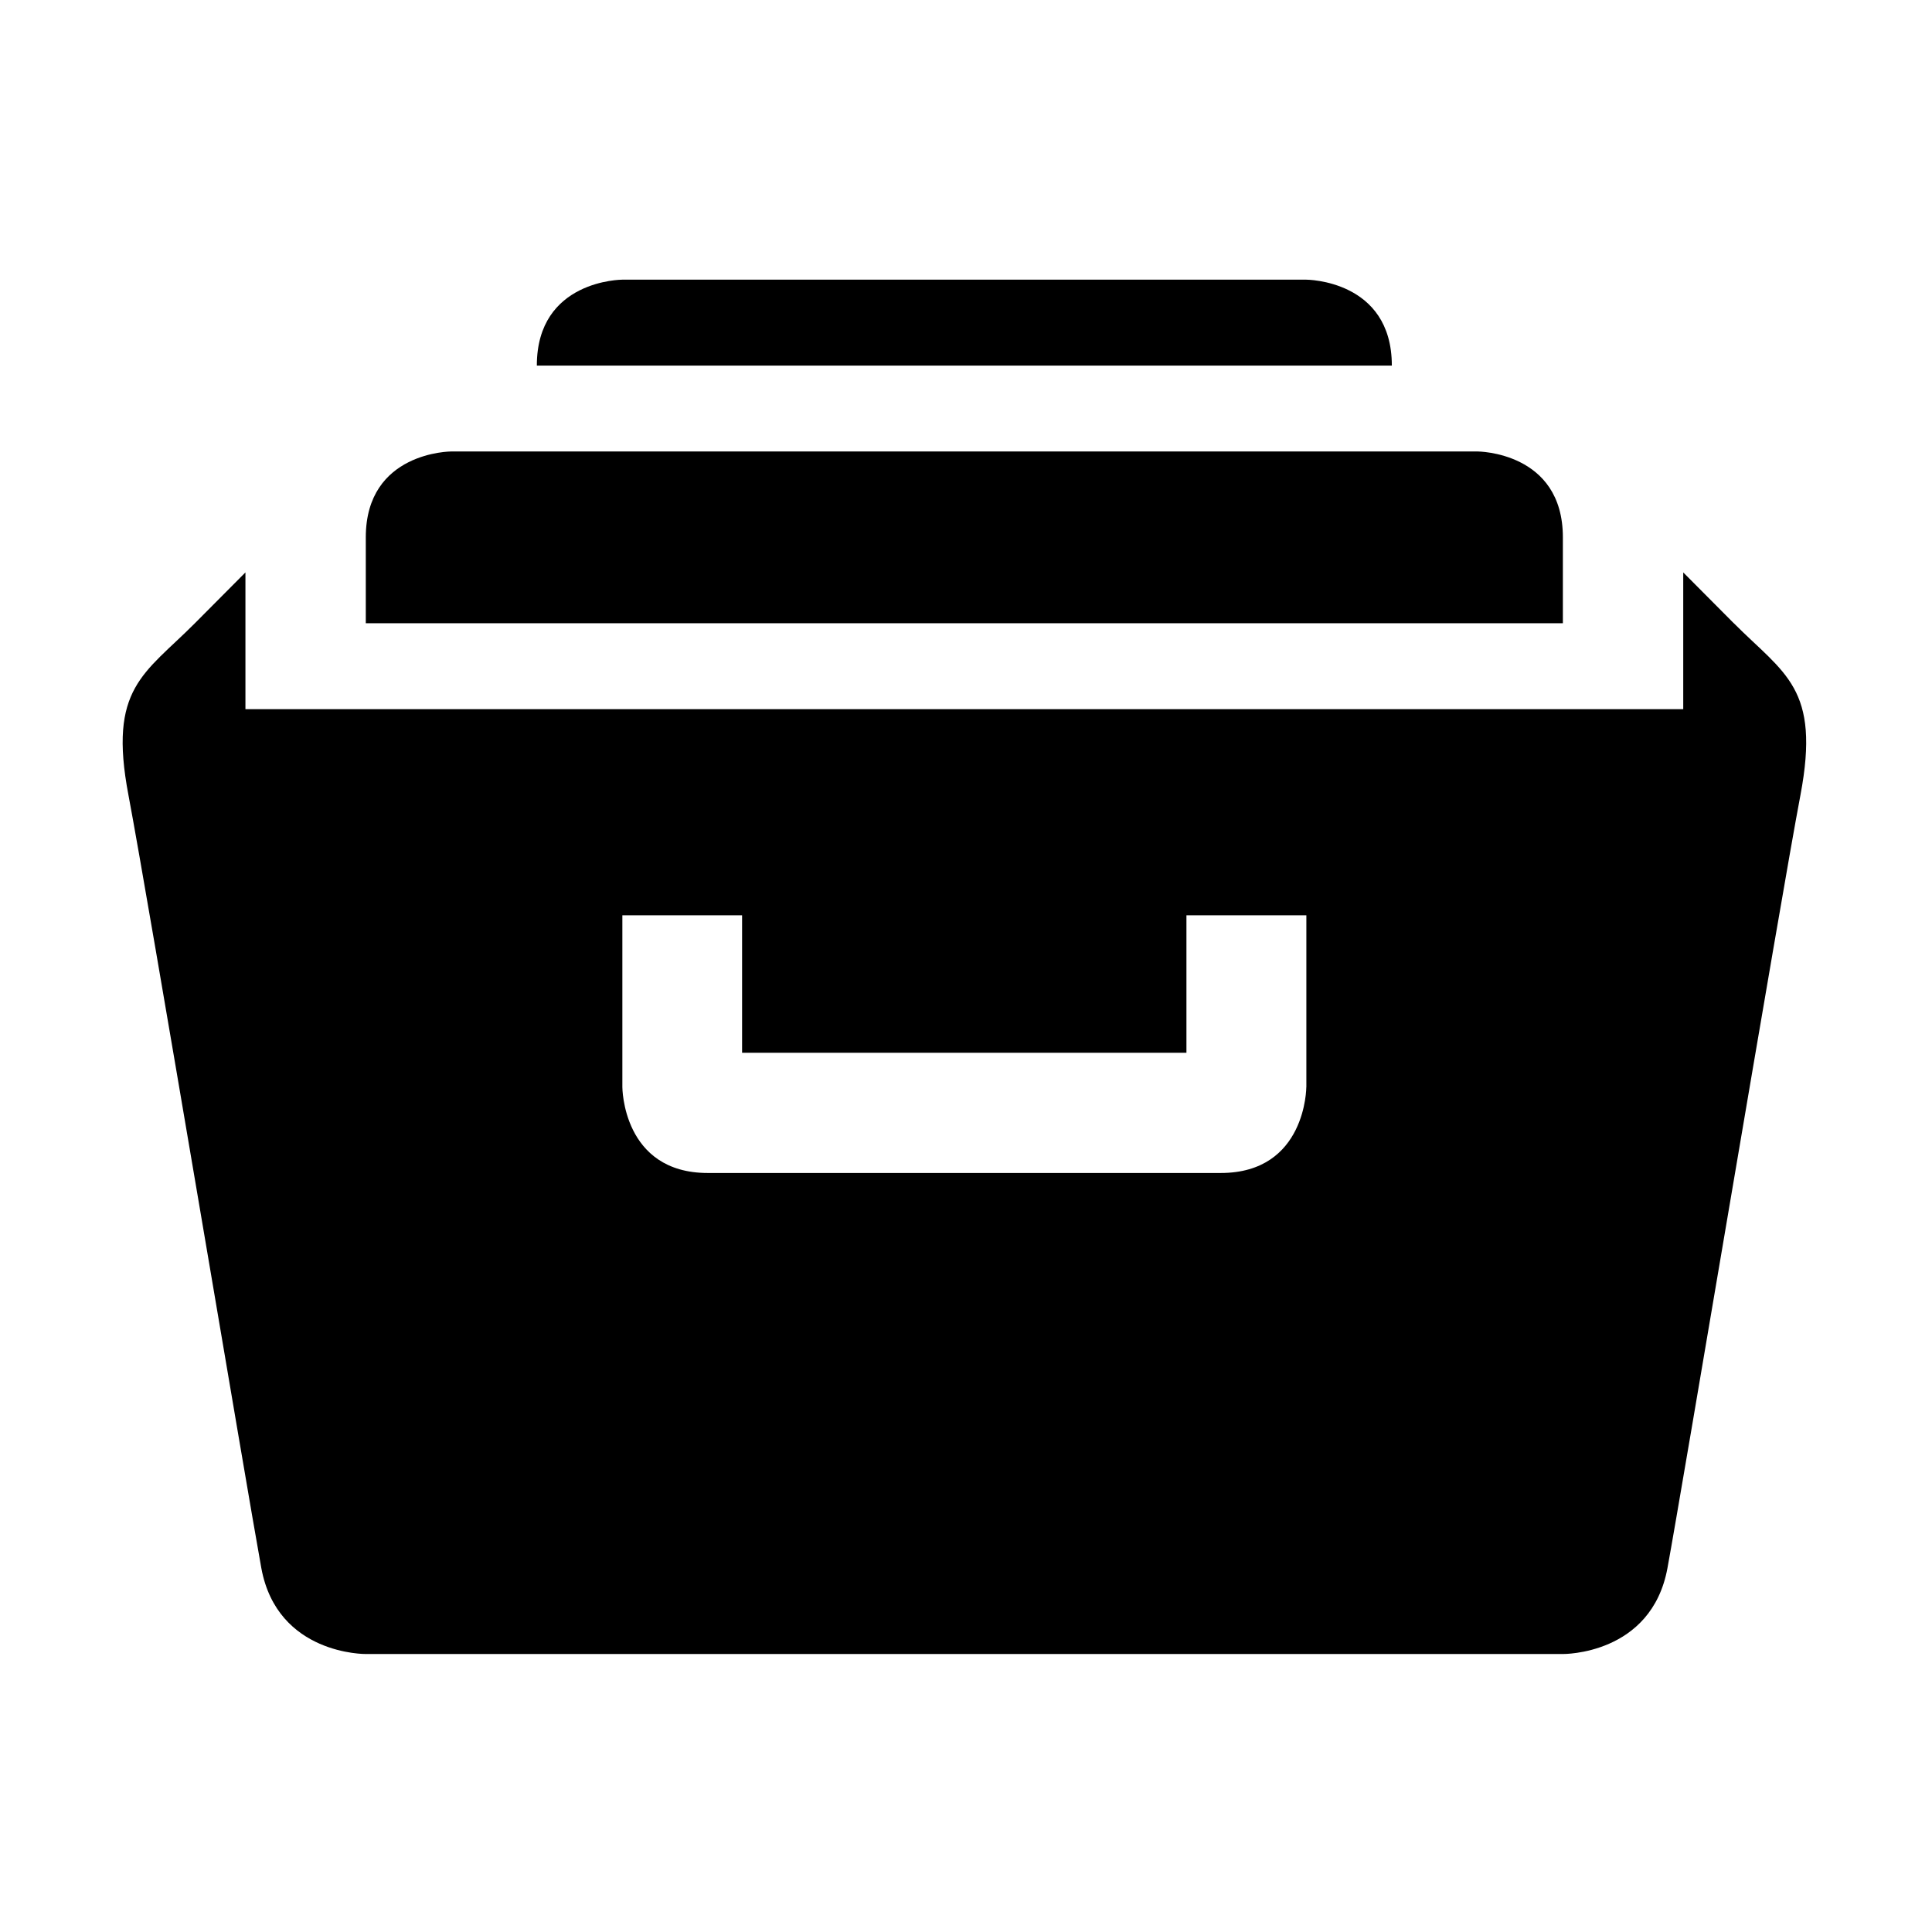 <?xml version="1.0" standalone="no"?><!DOCTYPE svg PUBLIC "-//W3C//DTD SVG 1.1//EN" "http://www.w3.org/Graphics/SVG/1.1/DTD/svg11.dtd"><svg t="1505181164868" class="icon" style="" viewBox="0 0 1024 1024" version="1.1" xmlns="http://www.w3.org/2000/svg" p-id="8510" xmlns:xlink="http://www.w3.org/1999/xlink" width="32" height="32"><defs><style type="text/css"></style></defs><path d="M828.356 284.81c0-45.524-45.3-45.524-45.3-45.524H239.18s-45.302 0-45.302 45.524v45.528h634.477V284.81zM692.373 148.23H329.834s-45.298 0-45.298 45.528h453.165c0-45.528-45.359-45.528-45.359-45.528h0.031z m226.58 182.107l-26.802-26.945v72.472H130.086v-72.472l-26.802 26.945c-26.806 26.945-46.04 34.2-35.198 91.112 10.697 56.678 62.743 367.627 70.423 409.681 8.51 46.153 55.401 45.528 55.401 45.528h634.474s46.89 0.624 55.402-45.528c7.74-42.054 59.725-353.004 70.48-409.681 10.784-56.913-8.423-64.137-35.283-91.112h-0.03z m-226.58 245.845s0 45.528-45.359 45.528H375.162c-45.297 0-45.297-45.528-45.297-45.528V485.13h63.455v72.842h235.516v-72.842h63.563v91.052h-0.026z m0 0" p-id="8511"></path></svg>